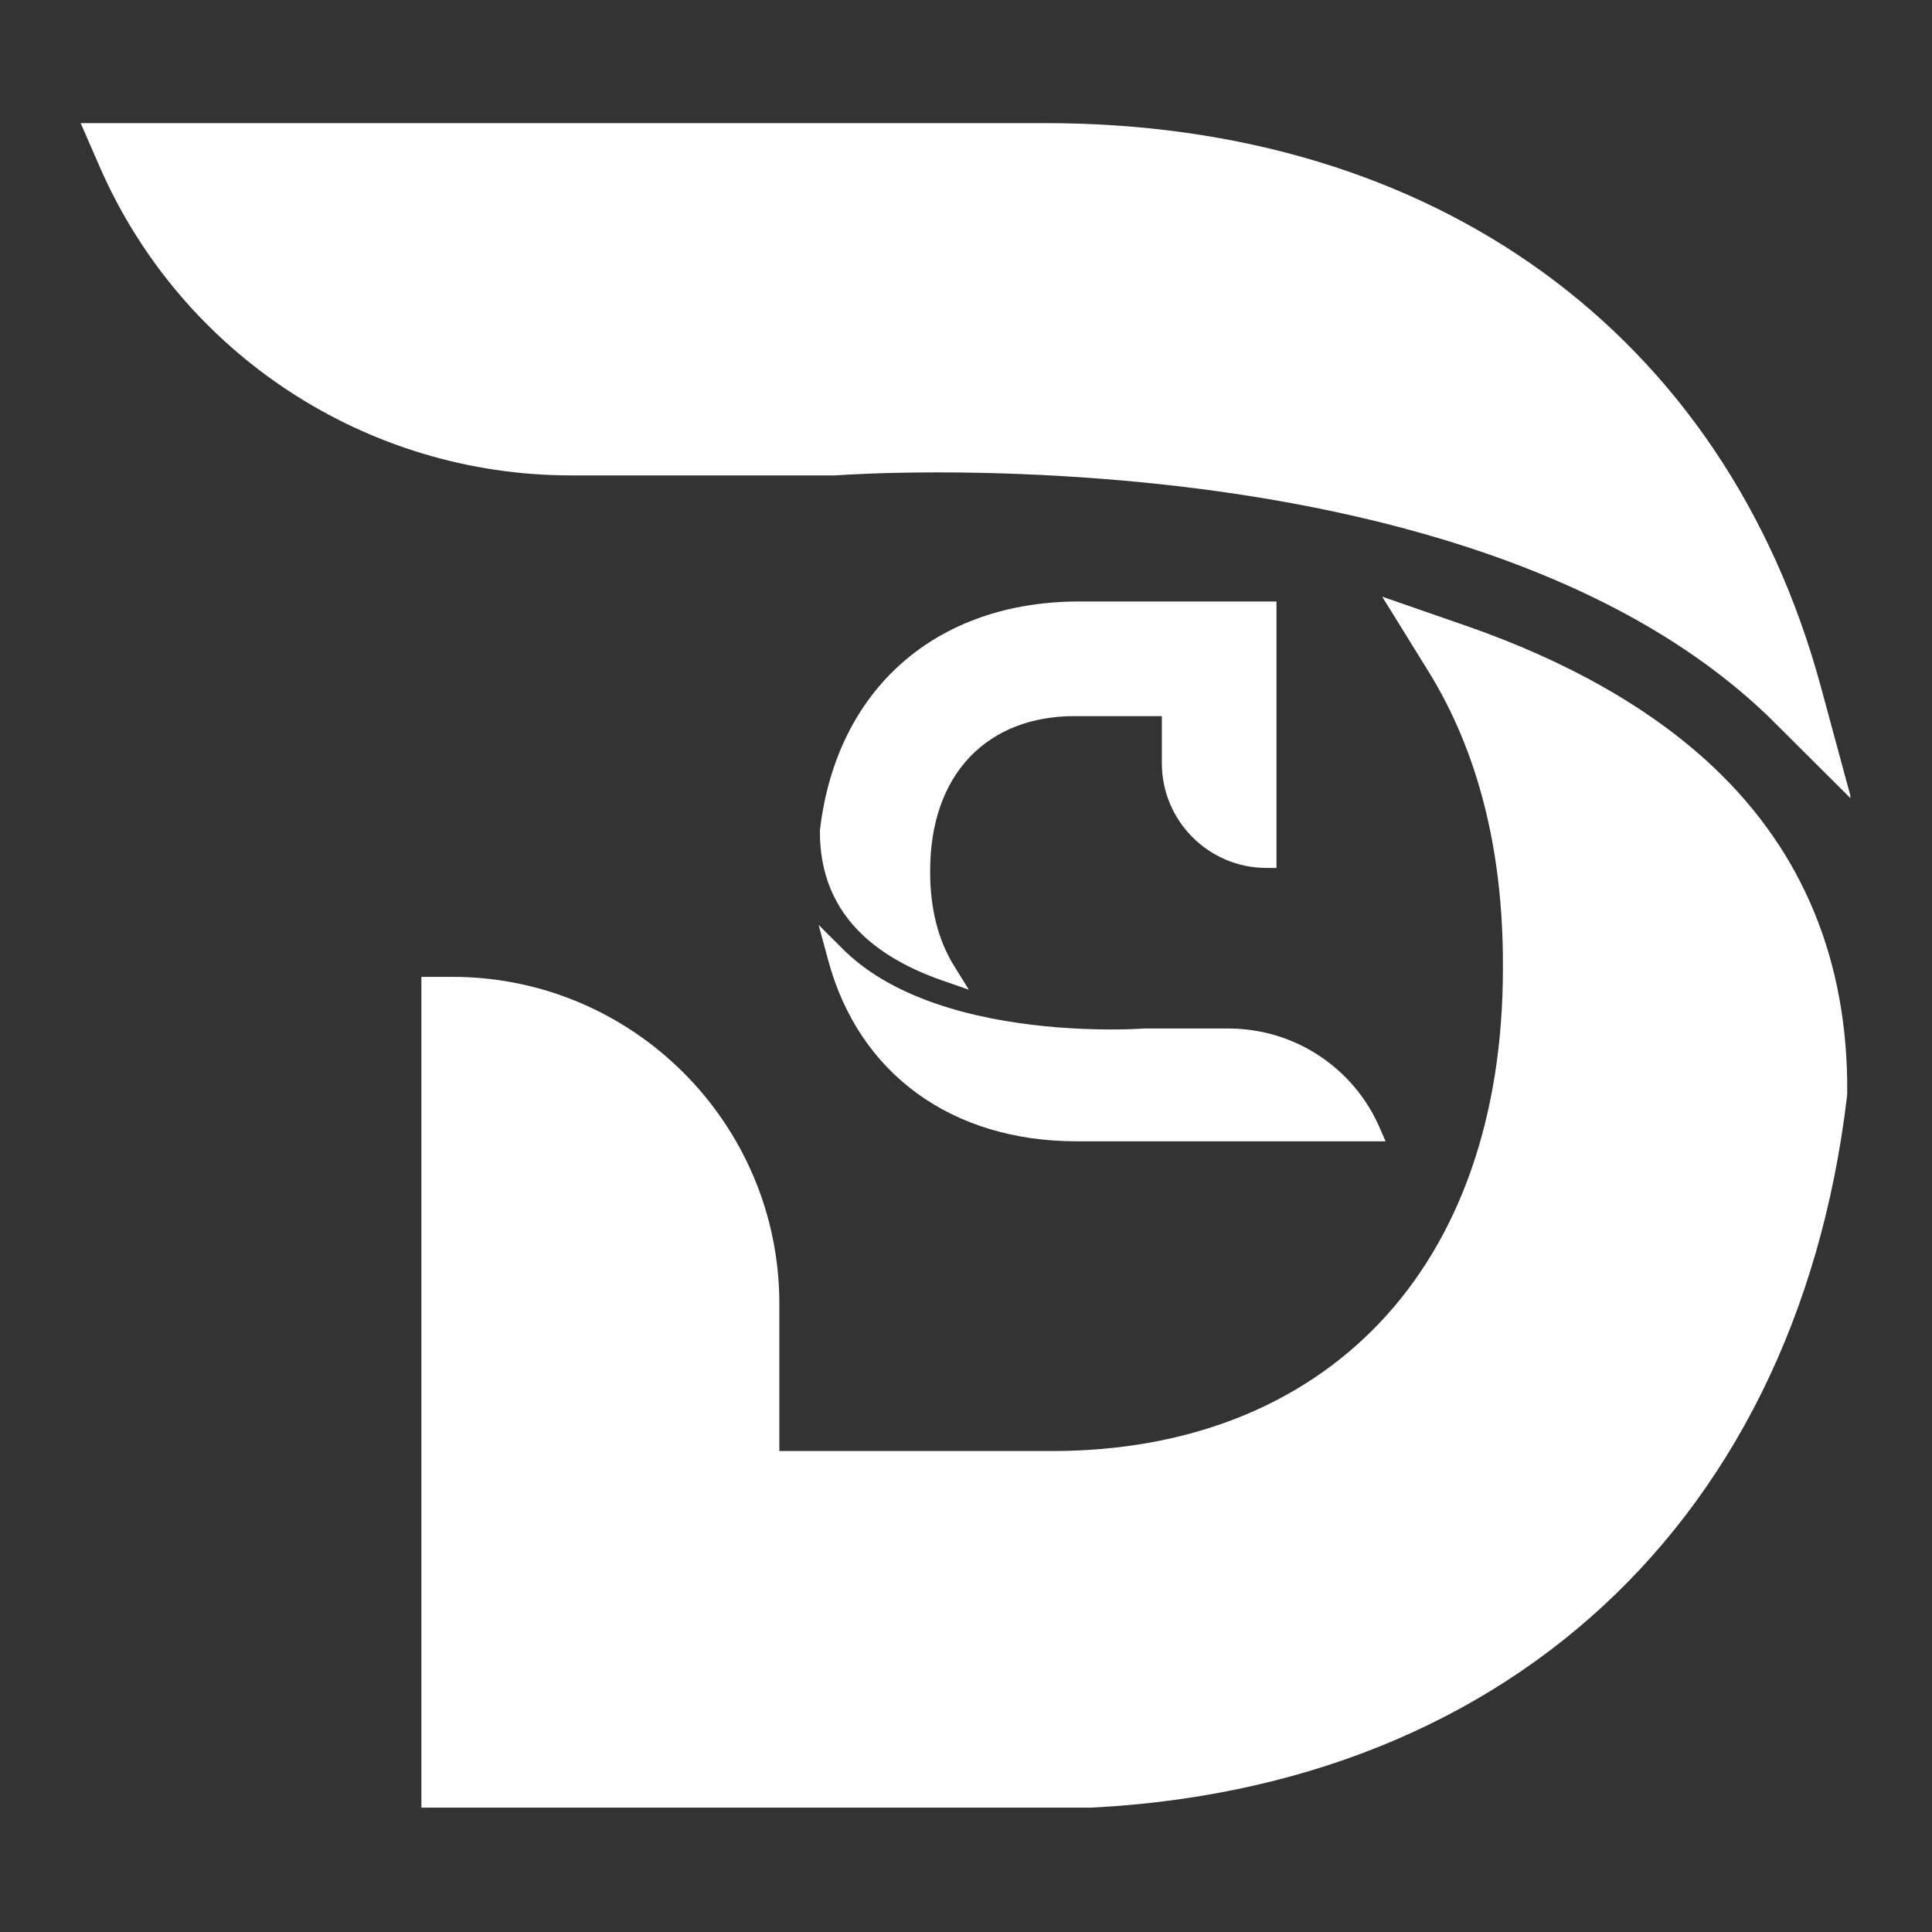 <svg xmlns="http://www.w3.org/2000/svg" xmlns:xlink="http://www.w3.org/1999/xlink" width="500" zoomAndPan="magnify" viewBox="0 0 375 375" height="500" preserveAspectRatio="xMidYMid meet" version="1.0"><rect x="0" y="0" width="375" height="375" fill="#333333" stroke="none"/><defs><clipPath id="28aa609e75"><path d="M 15.652 23.859 L 359.152 23.859 L 359.152 350.859 L 15.652 350.859 Z M 15.652 23.859 " clip-rule="nonzero"/></clipPath><clipPath id="8c7c1a3762"><path d="M 158.691 116.539 L 268.941 116.539 L 268.941 221.539 L 158.691 221.539 Z M 158.691 116.539 " clip-rule="nonzero"/></clipPath></defs><g clip-path="url(#28aa609e75)"><path fill="#ffffff" d="M 353.414 133.25 C 334.82 64.777 278.57 23.898 202.934 23.898 L 15.656 23.898 L 19.348 32.367 C 35.223 68.746 71.137 92.27 110.836 92.277 L 161.832 92.277 L 162.25 92.27 C 164.188 92.129 171.352 91.691 182.094 91.691 C 192.426 91.691 202.953 92.102 213.344 92.898 L 214.363 92.977 C 254.152 96.105 308.664 106.508 342.352 138.219 L 342.785 138.625 C 342.961 138.793 343.137 138.953 343.305 139.125 L 359.336 155.09 Z M 358.543 212.164 L 358.5 212.82 C 348.387 298.137 288.137 351.129 201.266 351.129 L 81.789 351.129 L 81.789 189.609 L 87.832 189.609 C 122.812 189.609 151.27 218.066 151.27 253.047 L 151.27 281.645 L 204.184 281.645 C 230.246 281.645 252.191 273.086 267.66 256.891 C 283.398 240.41 291.715 216.59 291.715 188.008 L 291.715 187.023 C 291.715 164.891 286.852 145.809 277.25 130.297 L 268.285 115.816 L 284.375 121.398 C 304.336 128.324 320.527 137.551 332.496 148.824 C 349.988 165.301 358.75 186.605 358.543 212.164 " fill-opacity="1" fill-rule="nonzero"/></g><g clip-path="url(#8c7c1a3762)"><path fill="#ffffff" d="M 160.789 186.512 C 166.742 208.438 184.754 221.527 208.973 221.527 L 268.941 221.527 L 267.758 218.816 C 262.676 207.168 251.176 199.637 238.461 199.633 L 222.133 199.633 L 222 199.637 C 221.379 199.68 219.086 199.82 215.645 199.82 C 212.336 199.82 208.965 199.688 205.641 199.434 L 205.312 199.41 C 192.57 198.406 175.117 195.074 164.332 184.922 L 164.191 184.793 C 164.137 184.738 164.078 184.688 164.023 184.633 L 158.891 179.52 Z M 159.145 161.242 L 159.16 161.035 C 162.398 133.715 181.691 116.746 209.508 116.746 L 247.766 116.746 L 247.766 168.465 L 245.828 168.465 C 234.629 168.465 225.516 159.355 225.516 148.152 L 225.516 138.996 L 208.57 138.996 C 200.227 138.996 193.199 141.738 188.246 146.922 C 183.207 152.199 180.543 159.828 180.543 168.98 L 180.543 169.293 C 180.543 176.379 182.102 182.492 185.176 187.457 L 188.047 192.094 L 182.895 190.309 C 176.504 188.09 171.316 185.137 167.484 181.523 C 161.887 176.25 159.078 169.426 159.145 161.242 " fill-opacity="1" fill-rule="nonzero"/></g></svg>